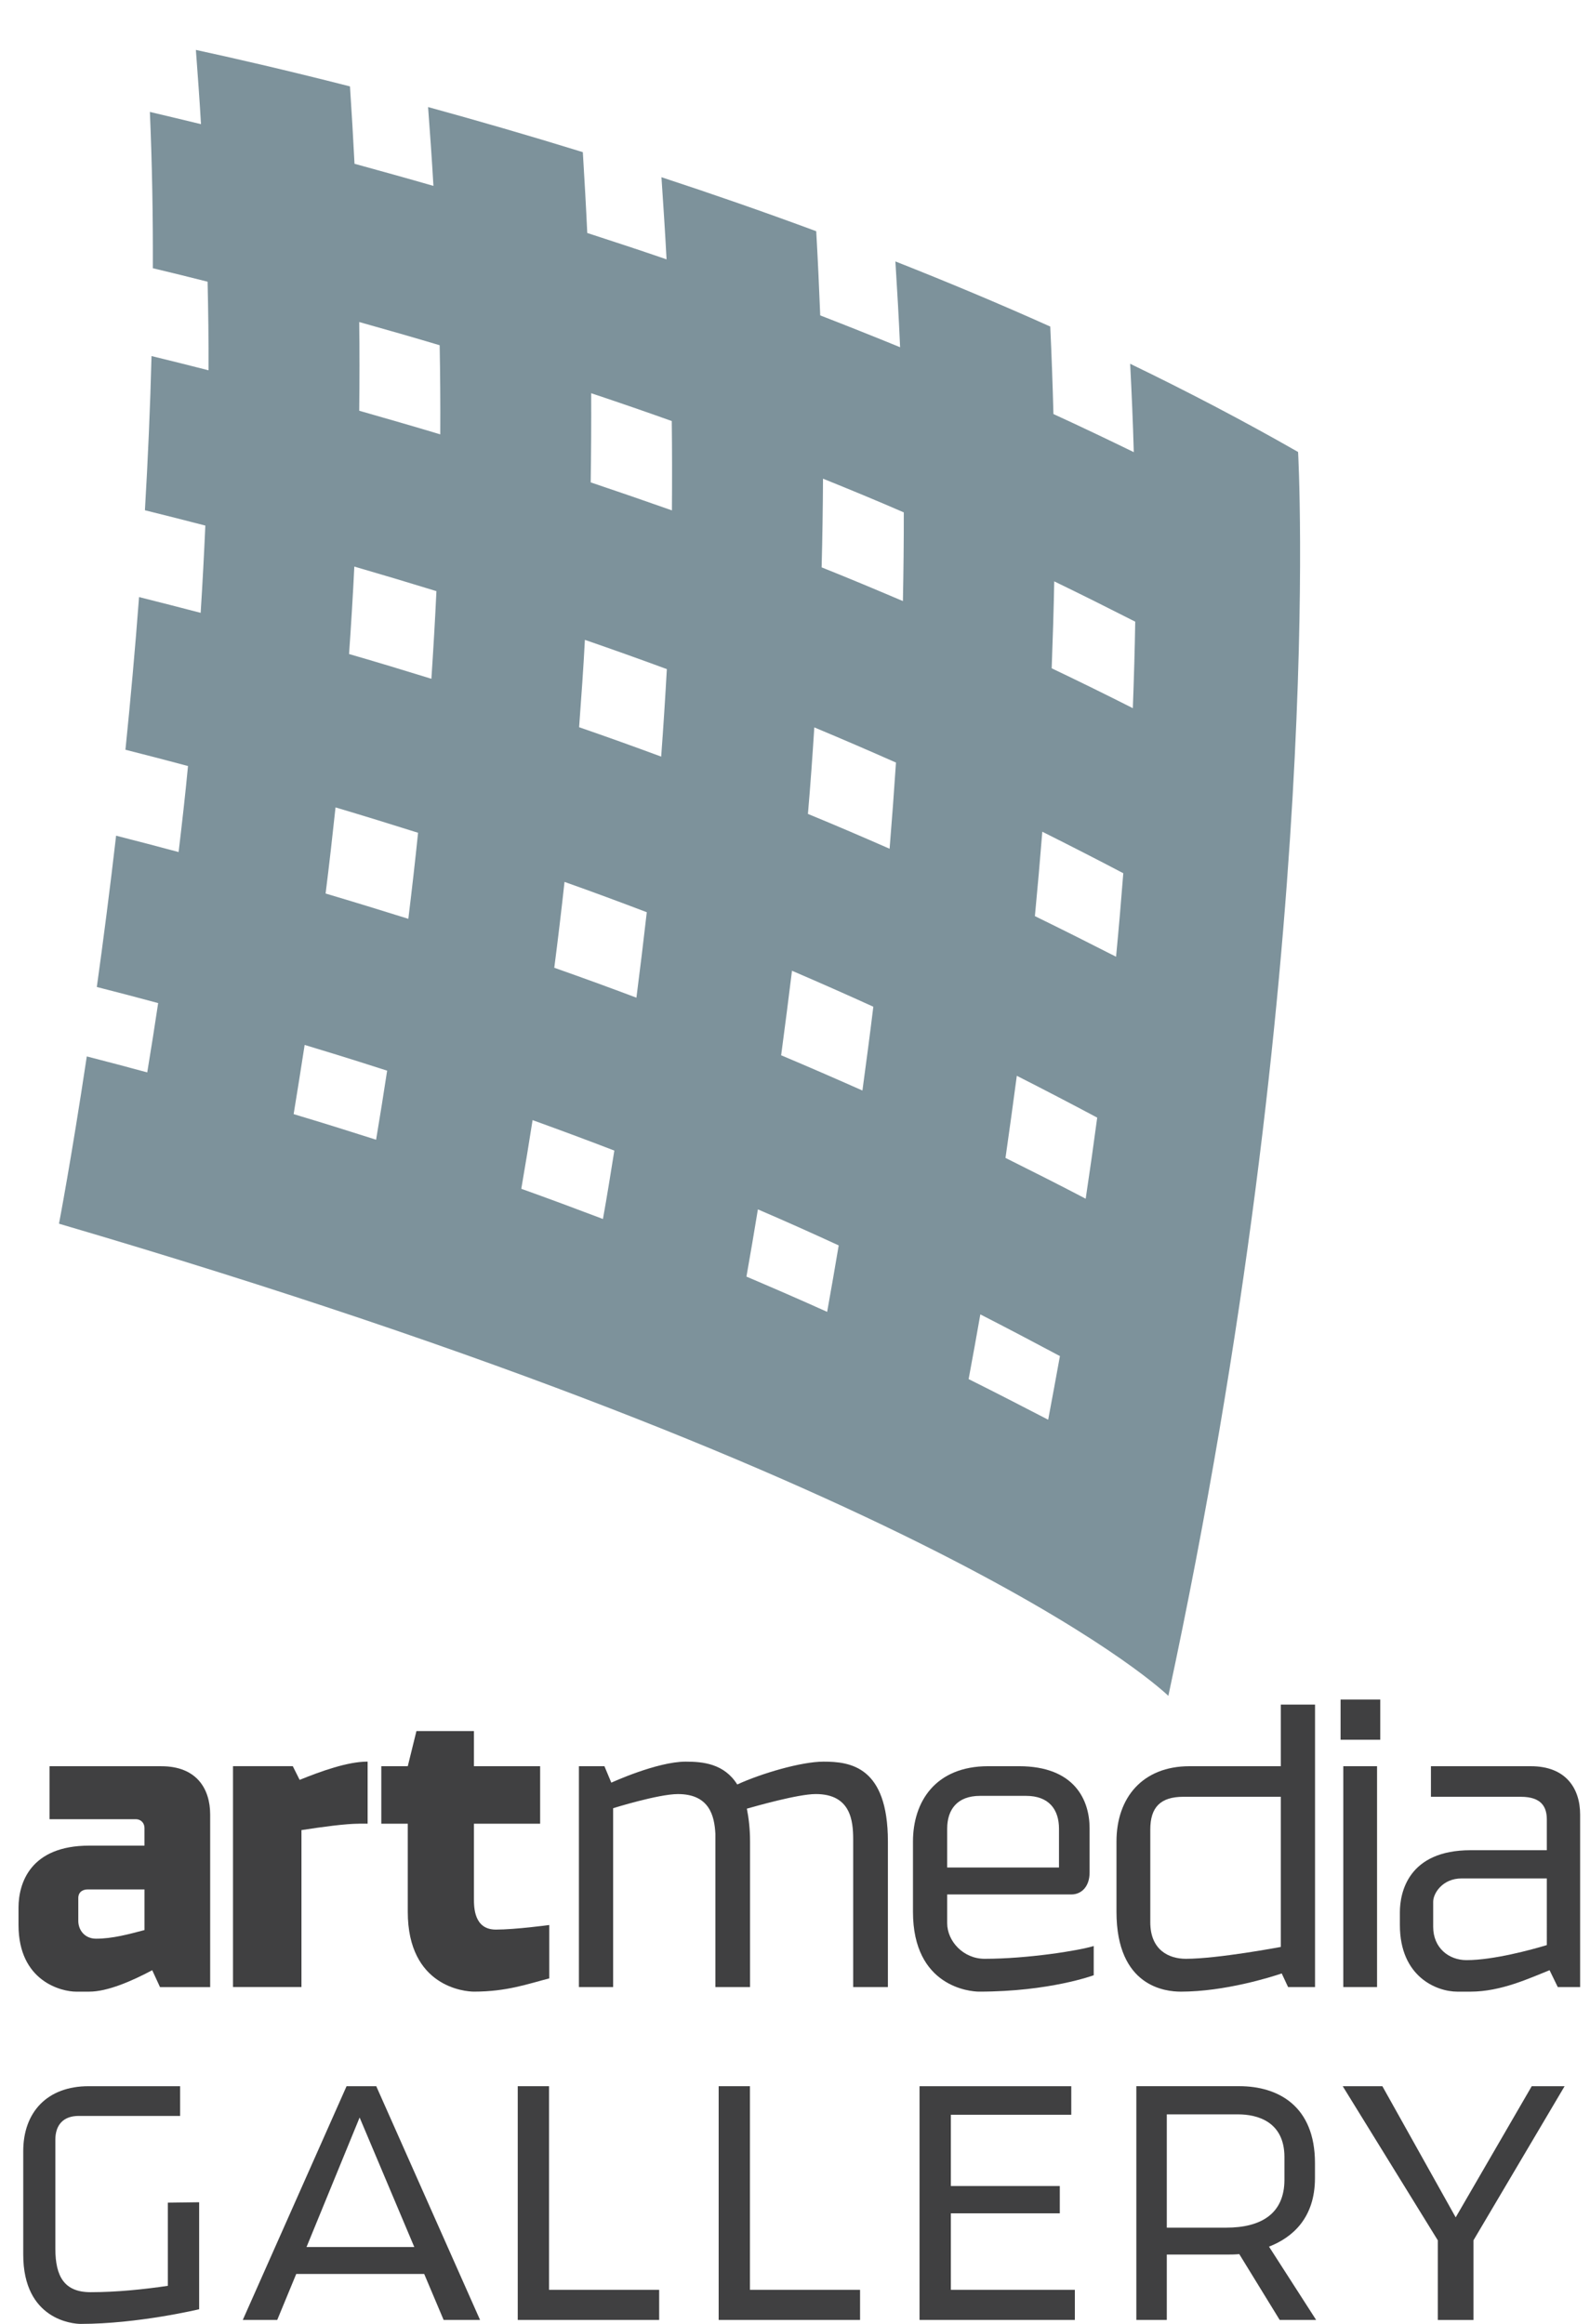 <?xml version="1.0" encoding="utf-8"?>
<!-- Generator: Adobe Illustrator 16.0.0, SVG Export Plug-In . SVG Version: 6.00 Build 0)  -->
<!DOCTYPE svg PUBLIC "-//W3C//DTD SVG 1.1//EN" "http://www.w3.org/Graphics/SVG/1.1/DTD/svg11.dtd">
<svg version="1.1" id="Layer_2" xmlns="http://www.w3.org/2000/svg" xmlns:xlink="http://www.w3.org/1999/xlink" x="0px" y="0px"
	 width="91px" height="133px" viewBox="0 0 91 133" enable-background="new 0 0 91 133" xml:space="preserve">
<g>
	<path fill="#404041" d="M9.157,113.723l-0.445-0.965c-1.174,0.625-2.559,1.227-3.604,1.227H4.351c-0.811,0-3.291-0.574-3.291-3.812
		v-0.992c0-1.41,0.679-3.553,4.048-3.553h3.161v-0.992c0-0.34-0.236-0.521-0.497-0.521H2.835v-3.031h6.4
		c2.009,0,2.794,1.279,2.794,2.768v9.873H9.157z M8.269,108.135H5.004c-0.209,0-0.523,0.105-0.523,0.495v1.307
		c0,0.522,0.366,1.017,1.019,1.017c0.942,0,1.882-0.26,2.77-0.494V108.135z"/>
	<path fill="#404041" d="M20.543,104.373c-0.756,0-2.115,0.184-3.29,0.366v8.983h-3.918v-12.641h3.422l0.392,0.783
		c1.228-0.496,2.743-1.045,3.891-1.045v3.553H20.543z"/>
	<path fill="#404041" d="M27.125,113.984c-0.497,0-3.787-0.262-3.787-4.57v-5.041h-1.515v-3.291h1.515l0.496-2.01h3.291v2.01h3.789
		v3.291h-3.789v4.283c0,0.496,0,1.777,1.254,1.777c1.123,0,3.057-0.262,3.057-0.262v3.055
		C30.209,113.541,29.007,113.984,27.125,113.984z"/>
	<path fill="#404041" d="M48.83,113.723v-8.438c0-1.067-0.131-2.609-2.142-2.609c-1.019,0-3.475,0.705-3.943,0.836
		c0.104,0.523,0.182,1.148,0.182,1.881v8.33h-1.984v-8.774c-0.053-1.019-0.339-2.272-2.142-2.272c-1.123,0-3.71,0.809-3.71,0.809
		v10.238h-1.958v-12.641h1.46l0.394,0.941c0,0,2.612-1.203,4.256-1.203c0.968,0,2.195,0.104,2.952,1.307
		c1.36-0.626,3.657-1.307,4.938-1.307c1.516,0,3.684,0.262,3.684,4.572v8.33H48.83z"/>
	<path fill="#404041" d="M56.038,113.984c-0.496,0-3.786-0.262-3.786-4.57v-4.021c0-2.272,1.279-4.311,4.309-4.311h1.751
		c3.212,0,4.048,1.959,4.048,3.553v2.532c0,0.812-0.47,1.255-1.045,1.255H54.21v1.645c0,1.02,0.914,2.038,2.142,2.038
		c2.456,0,5.406-0.47,6.244-0.732v1.673C62.596,113.045,60.087,113.984,56.038,113.984z M60.609,104.66
		c0-1.098-0.574-1.88-1.881-1.88H56.09c-1.305,0-1.88,0.782-1.88,1.88v2.221h6.399V104.66z"/>
	<path fill="#404041" d="M73.721,113.723l-0.365-0.781c-0.602,0.209-3.266,1.043-5.772,1.043c-0.861,0-3.685-0.262-3.685-4.57
		v-4.021c0-2.508,1.49-4.311,4.18-4.311h5.225v-3.527h1.959v16.168H73.721z M73.303,102.832h-5.563
		c-1.331,0-1.906,0.601-1.906,1.881v5.301c0,1.596,1.07,2.091,2.036,2.091c1.828,0,5.434-0.679,5.434-0.679V102.832z"/>
	<path fill="#404041" d="M76.725,99.568v-2.3h2.271v2.3H76.725z M76.881,113.723v-12.641h1.932v12.641H76.881z"/>
	<path fill="#404041" d="M89.156,113.723l-0.47-0.965c-1.122,0.443-2.767,1.227-4.52,1.227H83.41c-1.2,0-3.291-0.859-3.291-3.812
		v-0.732c0-1.123,0.471-3.551,4.048-3.551h4.362v-1.751c0-0.705-0.285-1.306-1.488-1.306h-5.145v-1.75h5.719
		c2.012,0,2.82,1.279,2.82,2.768v9.873H89.156z M88.529,107.506h-4.885c-1.069,0-1.619,0.837-1.619,1.333v1.438
		c0,1.201,0.889,1.904,1.907,1.904c1.54,0,3.735-0.6,4.597-0.861V107.506z"/>
	<path fill="#404041" d="M11.397,132.161c0,0-3.492,0.839-6.78,0.839c-0.431,0-3.287-0.227-3.287-3.968v-5.917
		c0-2.223,1.361-3.719,3.741-3.719h5.238v1.701H4.505c-0.886,0-1.337,0.521-1.337,1.361v6.232c0,1.609,0.521,2.495,2.017,2.495
		c1.475,0,3.039-0.159,4.421-0.364v-4.76l1.792-0.023V132.161z"/>
	<path fill="#404041" d="M25.39,132.773l-1.112-2.631h-7.324l-1.087,2.631h-1.972l5.94-13.377h1.699l5.941,13.377H25.39z
		 M20.582,121.188l-3.039,7.413h6.168L20.582,121.188z"/>
	<path fill="#404041" d="M29.632,132.773v-13.377h1.791v11.654h6.303v1.723H29.632z"/>
	<path fill="#404041" d="M41.131,132.773v-13.377h1.79v11.654h6.303v1.723H41.131z"/>
	<path fill="#404041" d="M52.627,132.773v-13.377h8.685v1.633h-6.893v4.08h6.236v1.564h-6.236v4.377h7.098v1.723H52.627z"/>
	<path fill="#404041" d="M72.629,128.578l2.697,4.195H73.24l-2.312-3.766c-0.273,0.024-0.521,0.024-0.704,0.024h-3.445v3.741h-1.744
		v-13.377h5.894c2.199,0,4.33,1.111,4.33,4.398v0.861C75.258,126.945,73.967,128.058,72.629,128.578z M73.512,123.455
		c0-2.041-1.564-2.447-2.652-2.447h-4.081v6.484h3.401c1.995,0,3.332-0.795,3.332-2.744V123.455z"/>
	<path fill="#404041" d="M84.33,128.217v4.557h-2.041v-4.557l-5.441-8.82h2.269l4.196,7.506l4.352-7.506h1.881L84.33,128.217z"/>
</g>
<path fill="#7D929B" d="M74.293,25.868c-3.135-1.795-6.356-3.475-9.611-5.049c0.086,1.662,0.16,3.347,0.207,5.058
	c-1.496-0.73-3.026-1.46-4.598-2.181c-0.045-1.702-0.105-3.367-0.182-5.007c-2.962-1.33-5.93-2.57-8.863-3.727
	c0.102,1.619,0.197,3.249,0.269,4.91c-1.489-0.609-3.013-1.217-4.571-1.821c-0.064-1.636-0.139-3.239-0.229-4.818
	c-3.031-1.123-6-2.152-8.858-3.091c0.104,1.551,0.208,3.113,0.292,4.701c-1.478-0.509-3-1.009-4.538-1.509
	c-0.072-1.566-0.162-3.105-0.254-4.626C30.2,7.732,27.223,6.874,24.5,6.127c0.112,1.492,0.219,2.99,0.306,4.512
	c-1.47-0.426-2.983-0.842-4.516-1.266c-0.075-1.5-0.164-2.968-0.26-4.428c-3.754-0.958-6.785-1.648-8.819-2.088
	c0.104,1.405,0.21,2.816,0.292,4.249c-0.958-0.234-1.941-0.468-2.925-0.7c0.127,2.954,0.181,5.948,0.17,8.945
	c1.059,0.255,2.111,0.509,3.133,0.771c0.038,1.66,0.061,3.346,0.053,5.07c-1.068-0.274-2.162-0.547-3.262-0.814
	c-0.076,2.972-0.207,5.925-0.378,8.825c1.169,0.29,2.323,0.582,3.458,0.876c-0.072,1.631-0.16,3.297-0.268,4.995
	c-1.155-0.301-2.333-0.604-3.526-0.903c-0.227,3.014-0.493,5.939-0.779,8.738c1.218,0.31,2.412,0.617,3.581,0.932
	c-0.152,1.607-0.338,3.245-0.538,4.923c-1.173-0.316-2.368-0.627-3.577-0.936c-0.362,3.133-0.739,6.043-1.104,8.659
	c1.189,0.303,2.363,0.611,3.511,0.921c-0.196,1.3-0.402,2.625-0.625,3.967c-1.133-0.31-2.288-0.613-3.46-0.914
	c-0.893,5.938-1.591,9.573-1.591,9.573c51.377,15.088,63.492,27.023,63.492,27.023C75.927,54.79,74.293,25.868,74.293,25.868z
	 M21.525,65.228c-1.54-0.493-3.103-0.981-4.719-1.465c0.22-1.34,0.429-2.663,0.63-3.96c0.848,0.255,2.397,0.724,4.721,1.473
	C21.957,62.575,21.751,63.889,21.525,65.228z M23.37,52.585c-1.542-0.483-3.122-0.969-4.735-1.447
	c0.211-1.675,0.396-3.317,0.568-4.929c1.615,0.481,3.185,0.966,4.724,1.452C23.762,49.272,23.576,50.907,23.37,52.585z
	 M24.69,38.848c-1.535-0.476-3.099-0.95-4.712-1.417c0.119-1.705,0.222-3.37,0.301-5.005c1.6,0.465,3.167,0.934,4.699,1.406
	C24.901,35.469,24.803,37.145,24.69,38.848z M20.559,23.507c0.019-1.723,0.022-3.417,0-5.077c1.567,0.439,3.105,0.881,4.604,1.328
	c0.031,1.668,0.044,3.368,0.035,5.101C23.692,24.405,22.134,23.958,20.559,23.507z M34.508,69.764
	c-1.522-0.577-3.072-1.155-4.673-1.728c0.229-1.325,0.444-2.638,0.646-3.93c1.594,0.577,3.162,1.158,4.679,1.744
	C34.954,67.135,34.747,68.438,34.508,69.764z M36.424,57.099c-1.529-0.577-3.094-1.146-4.701-1.713
	c0.215-1.669,0.411-3.306,0.586-4.914c1.618,0.574,3.179,1.153,4.708,1.736C36.835,53.806,36.638,55.44,36.424,57.099z
	 M37.841,43.302c-1.527-0.566-3.089-1.127-4.697-1.682c0.125-1.696,0.247-3.372,0.331-5c1.602,0.554,3.169,1.112,4.69,1.674
	C38.074,39.932,37.968,41.597,37.841,43.302z M33.807,27.607c0.027-1.737,0.034-3.437,0.028-5.103
	c1.571,0.526,3.113,1.055,4.612,1.593c0.021,1.674,0.021,3.377,0.009,5.113C36.942,28.675,35.384,28.139,33.807,27.607z
	 M47.34,75.08c-1.5-0.678-3.043-1.347-4.619-2.018c0.229-1.299,0.449-2.58,0.655-3.848c1.583,0.68,3.125,1.371,4.625,2.063
	C47.79,72.531,47.571,73.794,47.34,75.08z M49.359,62.412c-1.513-0.673-3.061-1.346-4.652-2.017
	c0.219-1.635,0.426-3.252,0.621-4.838c1.588,0.683,3.139,1.368,4.655,2.059C49.792,59.184,49.58,60.785,49.359,62.412z
	 M50.914,48.575c-1.52-0.668-3.074-1.335-4.674-1.993c0.146-1.688,0.262-3.335,0.365-4.952c1.596,0.666,3.154,1.34,4.674,2.013
	C51.173,45.254,51.051,46.896,50.914,48.575z M51.676,34.401c-1.518-0.647-3.057-1.293-4.652-1.93
	c0.045-1.726,0.071-3.418,0.079-5.076c1.578,0.638,3.125,1.277,4.624,1.93C51.73,30.984,51.71,32.677,51.676,34.401z M59.99,81.252
	c-1.486-0.771-3.002-1.551-4.553-2.324c0.236-1.25,0.455-2.486,0.67-3.704c1.543,0.79,3.055,1.585,4.555,2.386
	C60.445,78.809,60.221,80.021,59.99,81.252z M62.137,68.604c-1.494-0.783-3.028-1.557-4.59-2.335c0.231-1.594,0.441-3.163,0.648-4.7
	c1.561,0.793,3.094,1.591,4.601,2.394C62.594,65.477,62.374,67.03,62.137,68.604z M63.875,54.755
	c-1.52-0.776-3.064-1.551-4.645-2.324c0.157-1.642,0.297-3.247,0.424-4.83c1.574,0.788,3.123,1.58,4.635,2.375
	C64.168,51.539,64.031,53.13,63.875,54.755z M64.835,40.53c-1.509-0.764-3.052-1.524-4.644-2.282
	c0.062-1.689,0.117-3.353,0.145-4.976c1.58,0.763,3.117,1.536,4.636,2.307C64.947,37.2,64.897,38.848,64.835,40.53z"/>
</svg>
